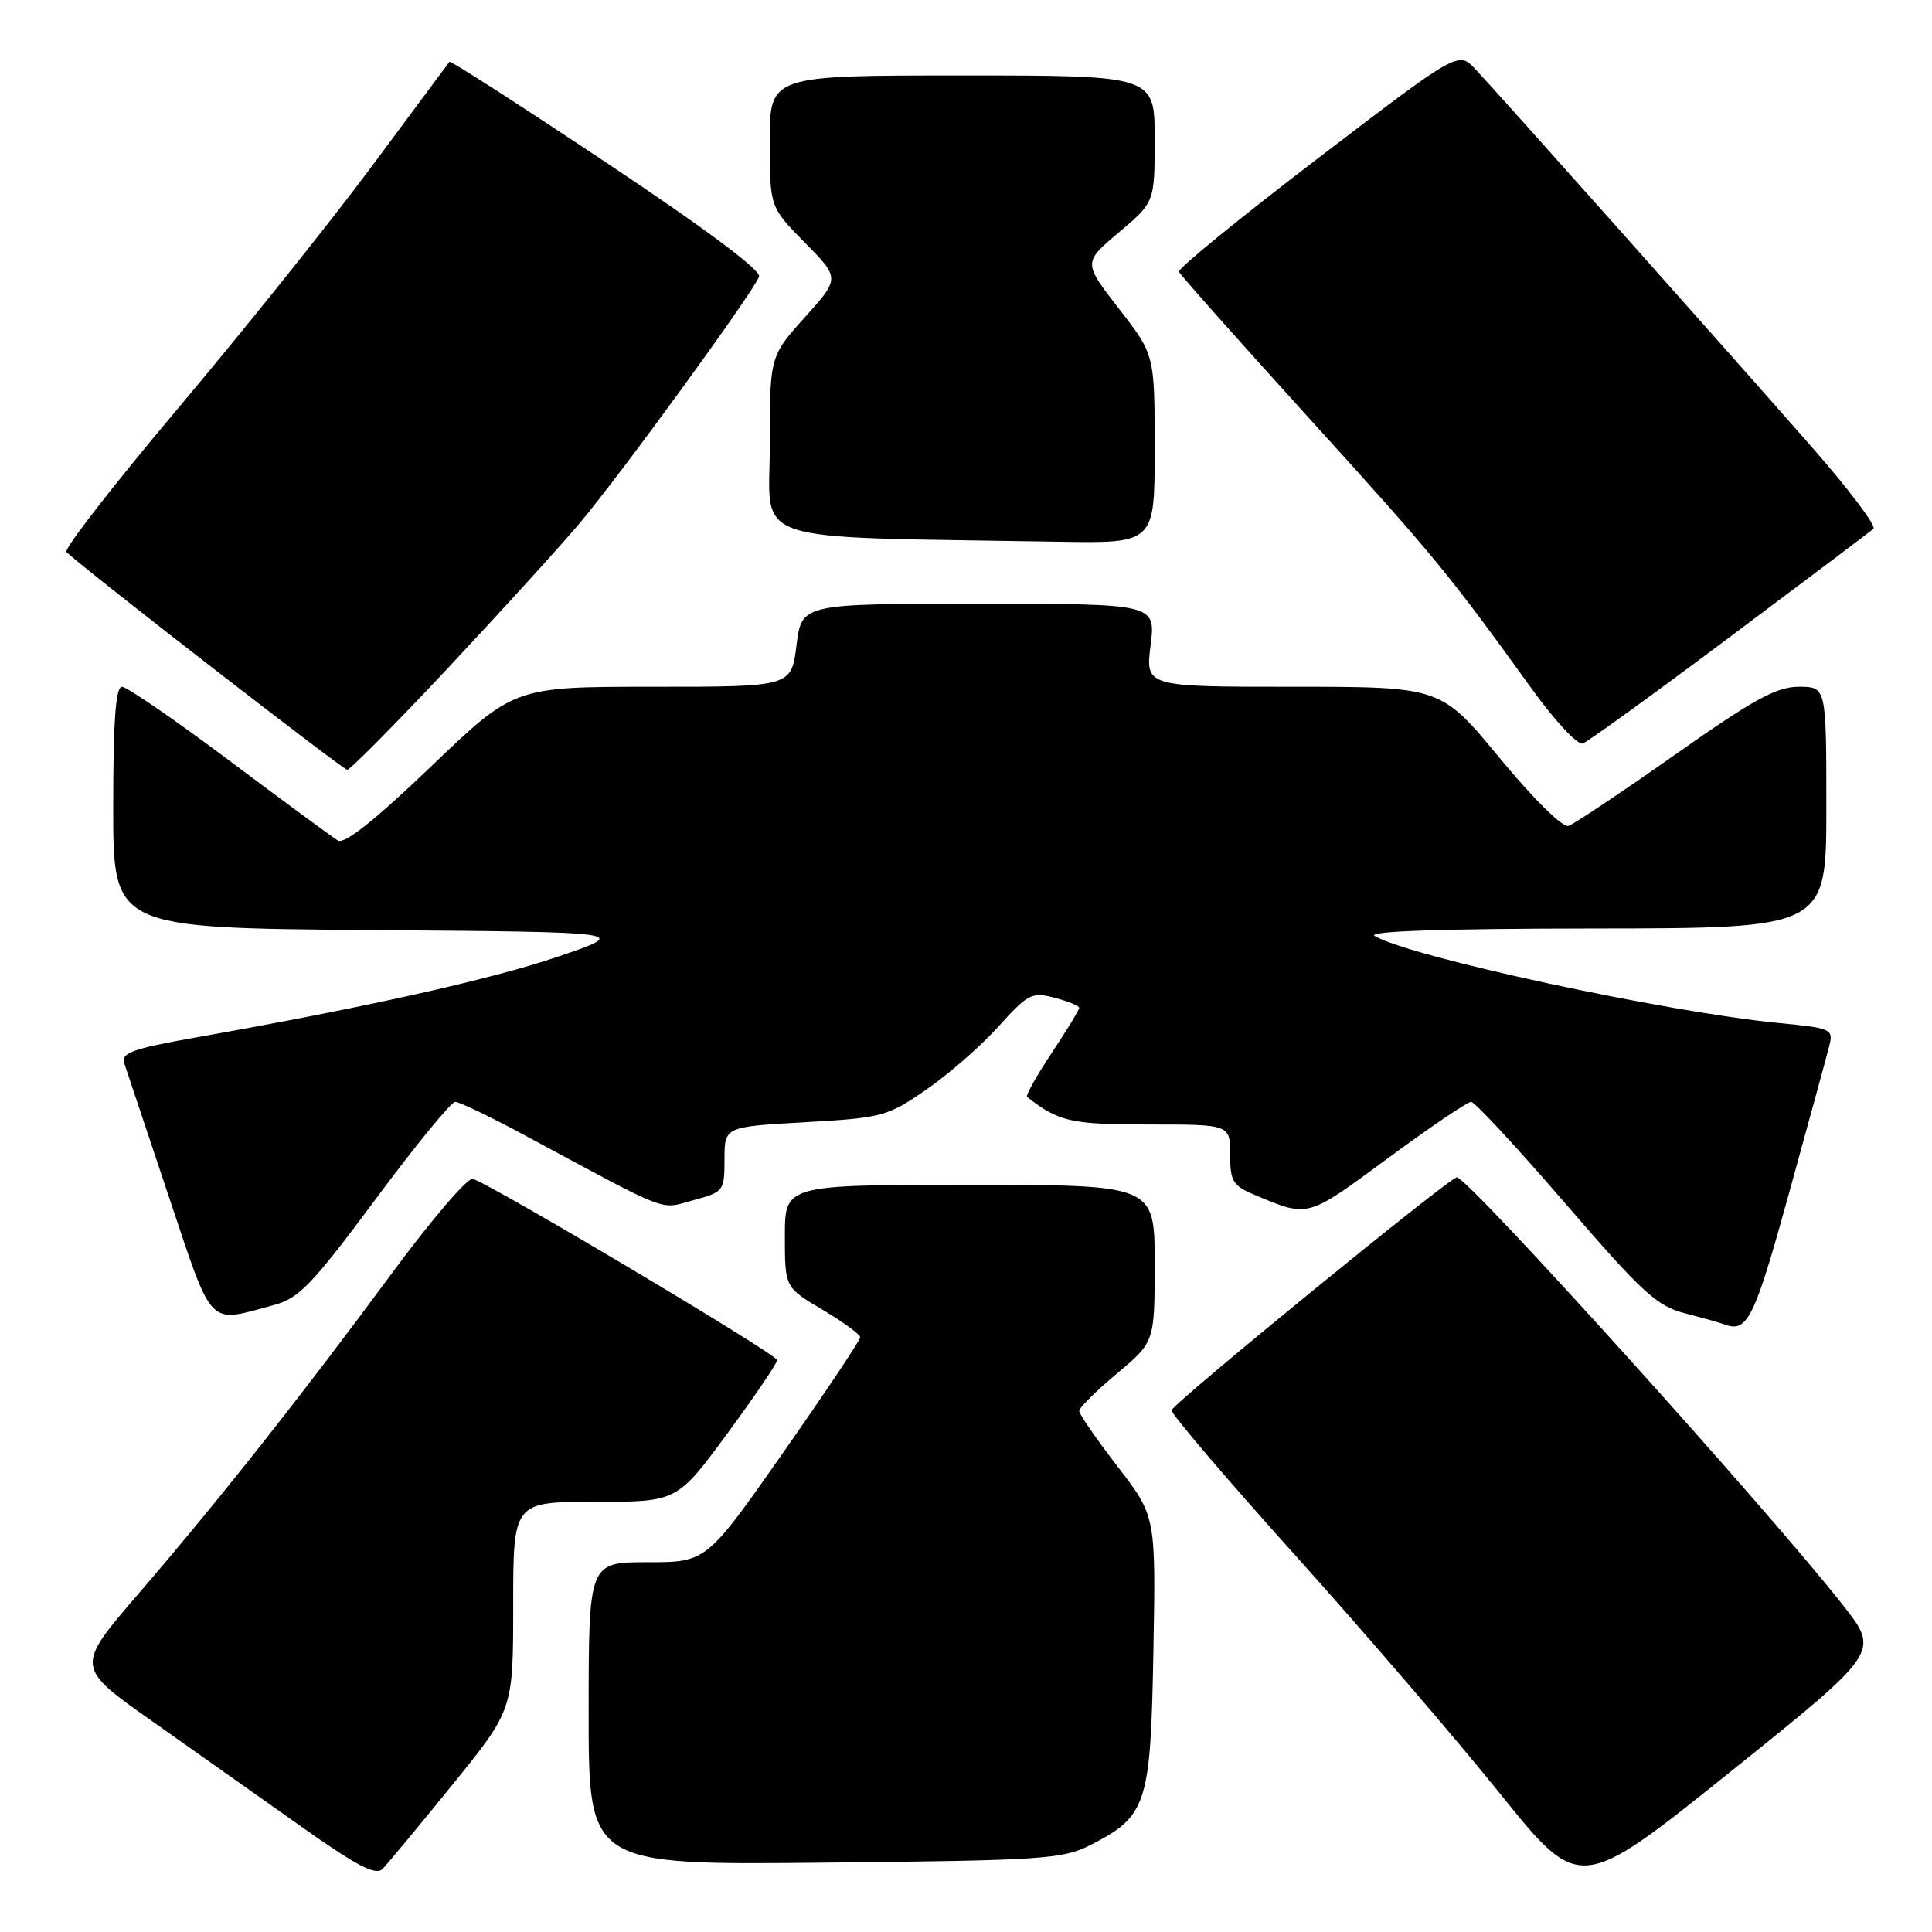 <?xml version="1.0" encoding="UTF-8" standalone="no"?>
<!DOCTYPE svg PUBLIC "-//W3C//DTD SVG 1.1//EN" "http://www.w3.org/Graphics/SVG/1.1/DTD/svg11.dtd" >
<svg xmlns="http://www.w3.org/2000/svg" xmlns:xlink="http://www.w3.org/1999/xlink" version="1.1" viewBox="0 0 256 256">
 <g >
 <path fill="currentColor"
d=" M 244.28 212.79 C 234.58 200.38 194.53 156.00 193.04 156.00 C 192.11 156.00 155.64 185.77 155.24 186.86 C 155.10 187.25 162.45 195.88 171.58 206.03 C 180.71 216.19 192.94 230.42 198.75 237.65 C 209.32 250.79 209.32 250.79 229.19 234.85 C 249.06 218.90 249.06 218.90 244.28 212.79 Z  M 59.92 236.52 C 68.00 226.55 68.00 226.55 68.00 212.77 C 68.00 199.00 68.00 199.00 78.86 199.00 C 89.71 199.00 89.71 199.00 96.36 189.97 C 100.01 185.01 102.99 180.62 102.97 180.22 C 102.94 179.44 64.72 156.69 62.63 156.21 C 61.93 156.05 57.12 161.68 51.93 168.71 C 40.00 184.89 28.98 198.83 18.33 211.20 C 9.98 220.90 9.98 220.90 20.24 228.12 C 25.88 232.10 34.77 238.38 40.00 242.09 C 47.23 247.21 49.78 248.55 50.67 247.66 C 51.31 247.02 55.47 242.01 59.92 236.52 Z  M 144.44 244.50 C 151.97 240.67 152.46 239.19 152.83 218.88 C 153.16 200.90 153.16 200.90 148.08 194.32 C 145.29 190.70 143.00 187.39 143.00 186.96 C 143.00 186.54 145.25 184.30 148.00 182.00 C 153.00 177.81 153.00 177.81 153.00 167.41 C 153.00 157.00 153.00 157.00 128.50 157.00 C 104.00 157.00 104.00 157.00 104.00 163.79 C 104.00 170.59 104.00 170.59 108.98 173.54 C 111.72 175.17 113.97 176.81 113.98 177.19 C 113.99 177.57 109.41 184.43 103.80 192.44 C 93.61 207.00 93.61 207.00 85.80 207.00 C 78.00 207.00 78.00 207.00 78.00 227.06 C 78.00 247.13 78.00 247.13 109.25 246.81 C 138.16 246.52 140.79 246.35 144.44 244.50 Z  M 237.03 158.20 C 239.66 148.68 242.07 139.85 242.39 138.58 C 242.95 136.35 242.67 136.23 235.74 135.56 C 220.73 134.10 186.97 126.84 182.15 124.02 C 181.07 123.39 191.09 123.05 211.25 123.03 C 242.00 123.00 242.00 123.00 242.00 107.00 C 242.00 91.00 242.00 91.00 238.36 91.00 C 235.39 91.00 232.37 92.66 221.95 100.00 C 214.92 104.95 208.57 109.19 207.84 109.43 C 207.06 109.69 203.23 105.91 198.71 100.44 C 190.92 91.00 190.92 91.00 171.34 91.00 C 151.77 91.00 151.77 91.00 152.46 85.50 C 153.14 80.00 153.14 80.00 129.69 80.00 C 106.23 80.00 106.23 80.00 105.54 85.50 C 104.86 91.00 104.86 91.00 86.50 91.00 C 68.14 91.00 68.14 91.00 57.10 101.58 C 49.75 108.62 45.64 111.90 44.78 111.38 C 44.08 110.96 37.61 106.20 30.41 100.80 C 23.22 95.41 16.80 91.00 16.16 91.00 C 15.33 91.00 15.00 95.50 15.00 106.99 C 15.00 122.97 15.00 122.97 49.25 123.24 C 83.50 123.50 83.50 123.50 74.00 126.74 C 65.10 129.77 48.56 133.47 25.72 137.51 C 17.58 138.96 16.03 139.52 16.46 140.87 C 16.75 141.77 19.40 149.70 22.35 158.50 C 28.32 176.27 27.40 175.31 36.31 172.92 C 39.62 172.02 41.36 170.22 49.73 158.95 C 55.02 151.83 59.78 146.00 60.32 146.00 C 60.86 146.00 64.94 147.96 69.40 150.36 C 89.13 160.97 87.30 160.27 91.85 159.04 C 95.90 157.95 96.00 157.82 96.00 153.61 C 96.00 149.30 96.00 149.30 106.67 148.70 C 116.91 148.12 117.57 147.94 122.72 144.39 C 125.67 142.36 129.98 138.60 132.29 136.03 C 136.21 131.68 136.72 131.42 139.75 132.21 C 141.54 132.68 143.00 133.28 143.00 133.54 C 143.00 133.81 141.36 136.51 139.35 139.53 C 137.34 142.56 135.88 145.17 136.10 145.35 C 140.27 148.63 141.89 149.00 152.22 149.00 C 163.00 149.00 163.00 149.00 163.00 152.99 C 163.00 156.56 163.35 157.12 166.34 158.37 C 173.42 161.33 173.14 161.41 183.85 153.51 C 189.46 149.38 194.44 146.00 194.93 146.00 C 195.41 146.00 201.03 152.06 207.41 159.46 C 217.60 171.28 219.54 173.06 223.26 174.02 C 225.59 174.62 227.95 175.28 228.50 175.49 C 231.54 176.64 232.45 174.79 237.03 158.20 Z  M 59.14 88.75 C 65.97 81.46 73.86 72.80 76.66 69.50 C 82.01 63.21 99.72 38.88 100.58 36.66 C 100.89 35.84 93.49 30.31 80.44 21.62 C 69.09 14.05 59.69 8.01 59.56 8.18 C 59.42 8.36 54.80 14.57 49.29 22.00 C 43.78 29.43 32.25 43.82 23.68 54.00 C 15.11 64.17 8.41 72.79 8.80 73.15 C 11.48 75.67 45.45 102.00 46.01 102.00 C 46.39 102.00 52.30 96.04 59.14 88.75 Z  M 229.22 84.40 C 239.27 76.88 247.83 70.43 248.24 70.07 C 248.65 69.71 245.06 64.93 240.27 59.46 C 229.23 46.86 198.44 12.27 195.47 9.14 C 193.23 6.77 193.23 6.77 174.58 21.02 C 164.32 28.86 156.05 35.60 156.21 36.00 C 156.37 36.40 164.11 45.11 173.41 55.36 C 190.04 73.67 191.97 76.02 203.00 91.32 C 206.03 95.52 209.05 98.76 209.72 98.52 C 210.39 98.28 219.17 91.93 229.22 84.40 Z  M 153.00 59.50 C 153.00 47.00 153.00 47.00 148.26 40.90 C 143.52 34.79 143.52 34.79 148.26 30.79 C 153.00 26.79 153.00 26.79 153.00 18.40 C 153.00 10.00 153.00 10.00 127.50 10.00 C 102.00 10.00 102.00 10.00 102.00 18.72 C 102.00 27.43 102.00 27.43 106.65 32.15 C 111.30 36.87 111.30 36.87 106.65 42.04 C 102.00 47.22 102.00 47.22 102.00 59.08 C 102.00 72.30 98.28 71.07 140.25 71.78 C 153.00 72.00 153.00 72.00 153.00 59.50 Z "/>
</g>
</svg>